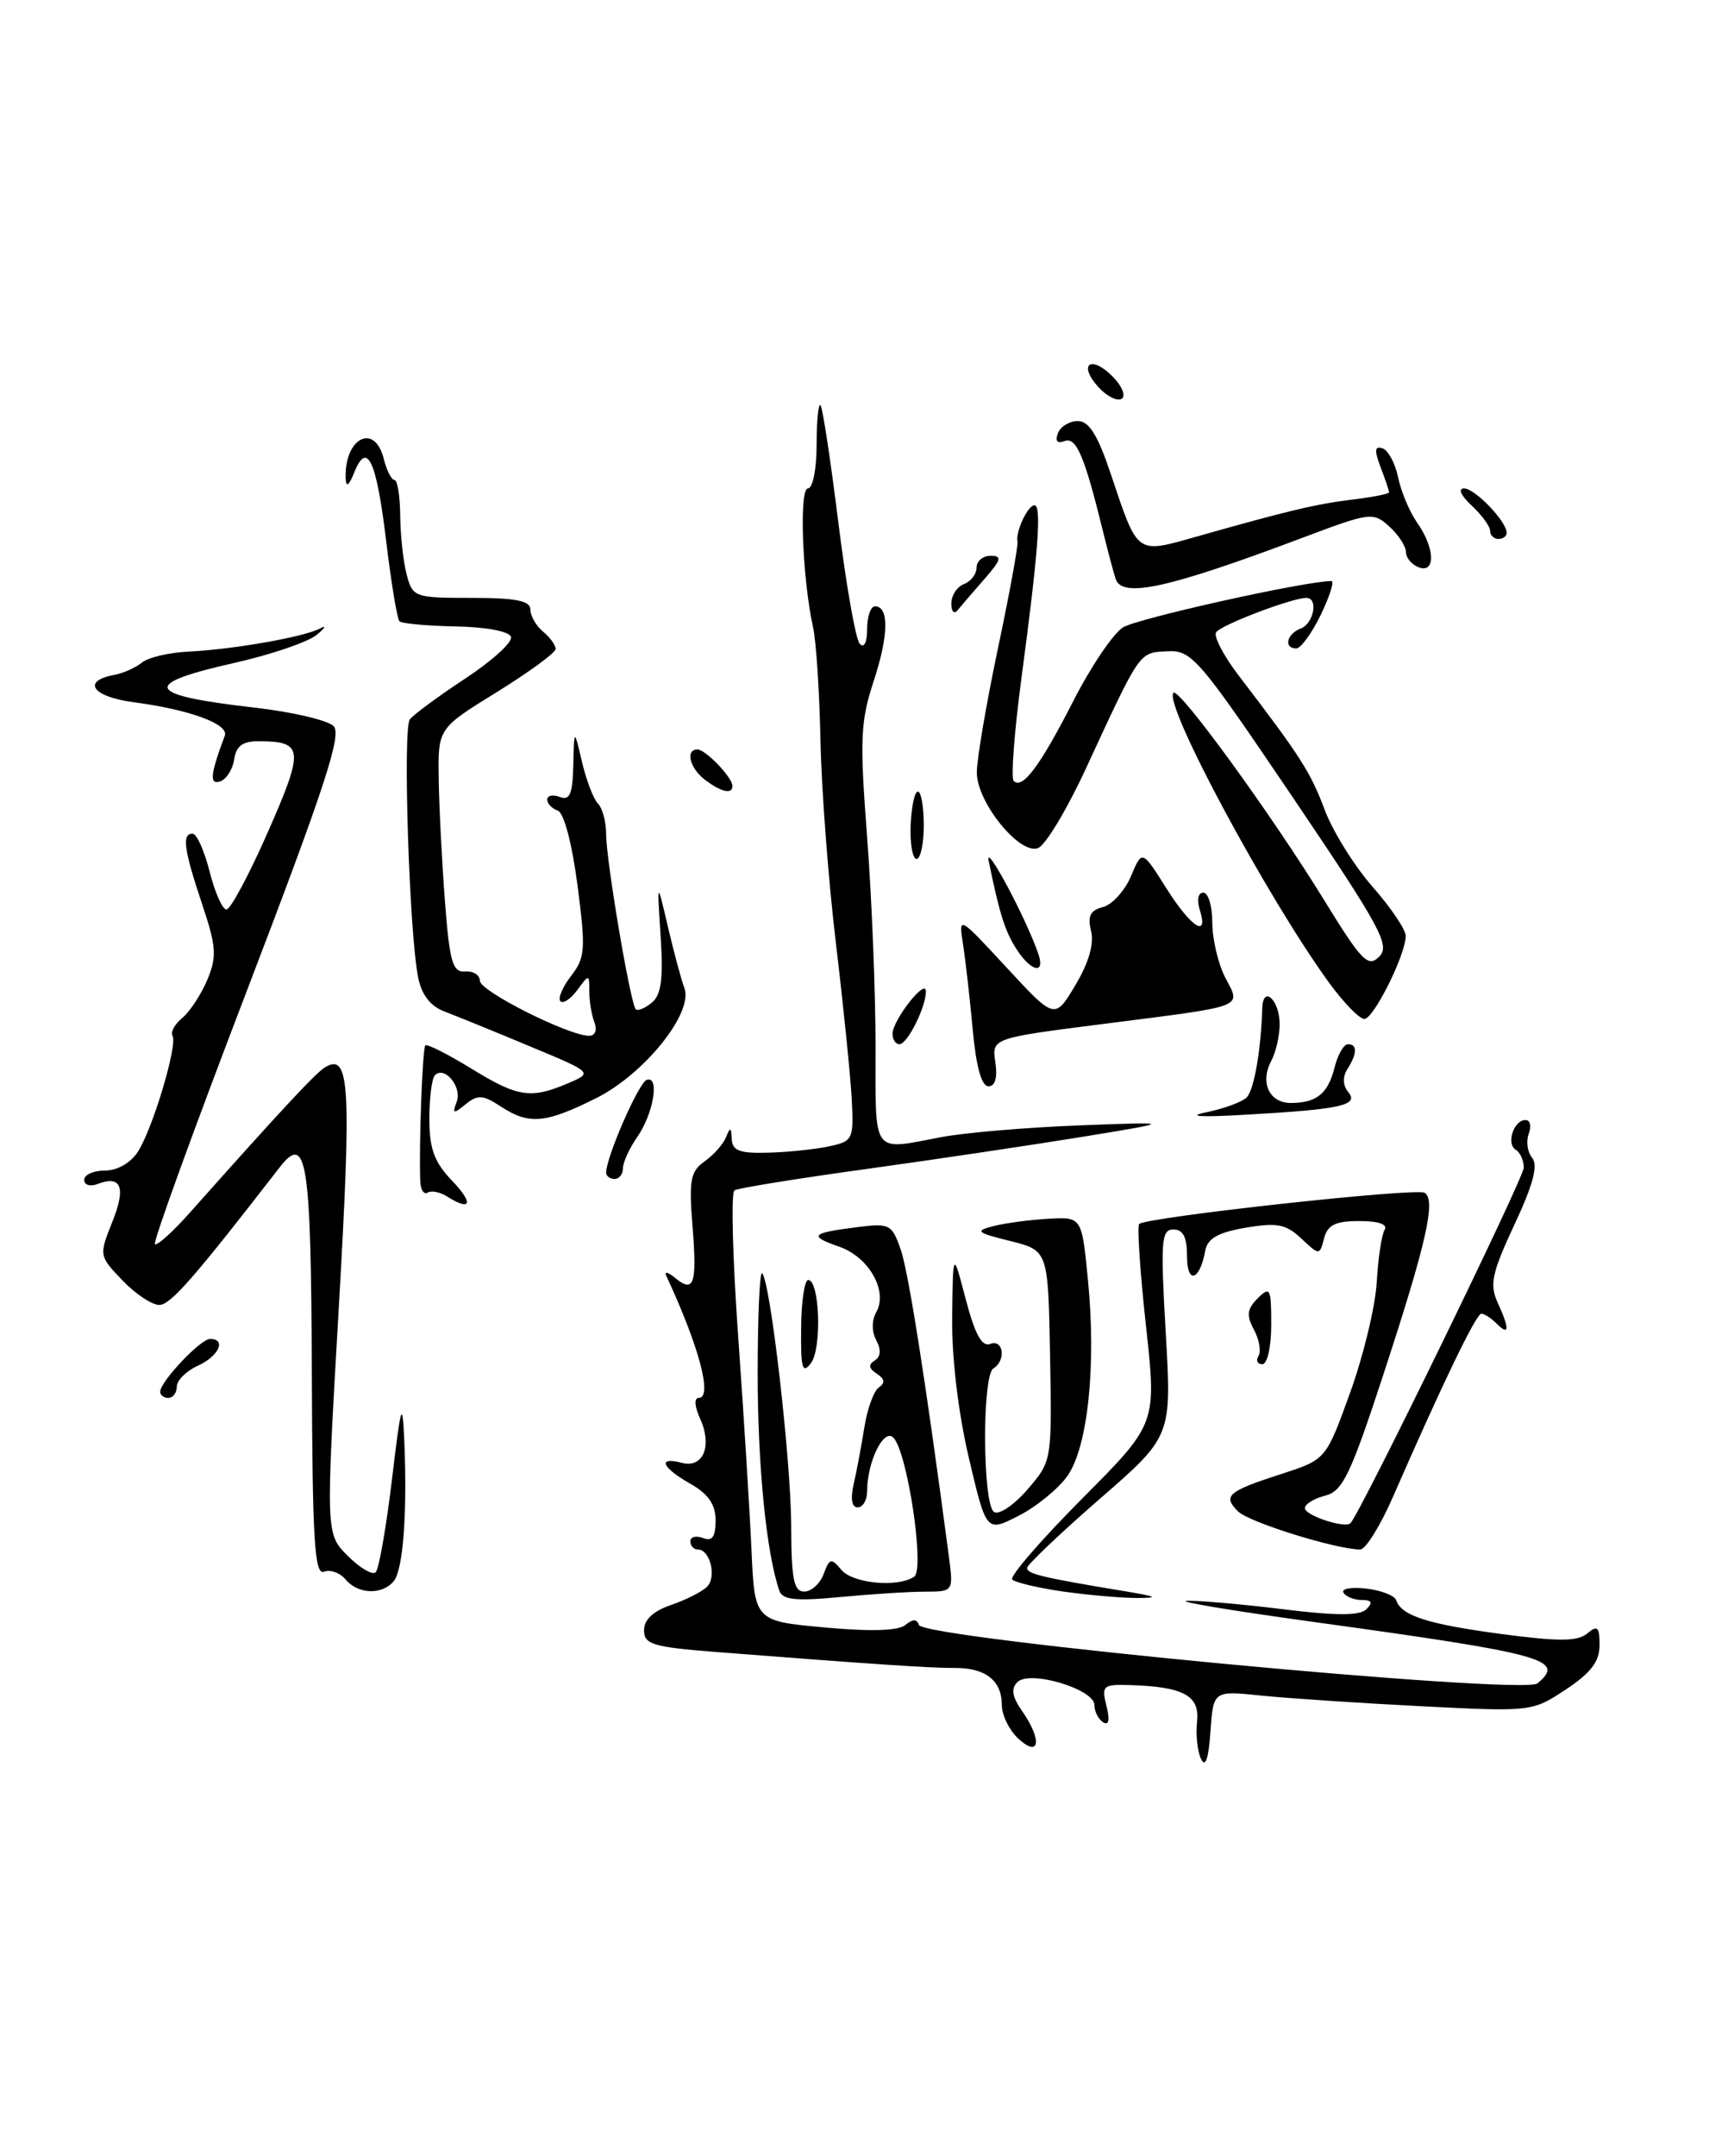 <?xml version="1.0" encoding="UTF-8" standalone="no"?>
<!DOCTYPE svg PUBLIC "-//W3C//DTD SVG 1.1//EN" "http://www.w3.org/Graphics/SVG/1.1/DTD/svg11.dtd" >
<svg xmlns="http://www.w3.org/2000/svg" xmlns:xlink="http://www.w3.org/1999/xlink" version="1.1" viewBox="0 0 203 256">
 <g >
 <path fill="currentColor"
d=" M 142.66 208.88 C 142.24 207.99 142.02 205.99 142.19 204.44 C 142.53 201.34 140.58 200.29 134.14 200.10 C 131.01 200.01 130.83 200.18 131.43 202.58 C 131.85 204.26 131.71 204.94 131.04 204.52 C 130.47 204.17 130.00 203.25 130.00 202.48 C 130.00 200.58 122.32 198.28 120.85 199.75 C 120.07 200.53 120.22 201.48 121.38 203.14 C 123.79 206.58 123.54 208.80 121.00 206.50 C 119.90 205.50 119.00 203.69 119.00 202.47 C 119.00 199.57 117.07 198.05 113.43 198.07 C 110.63 198.09 103.60 197.62 85.00 196.17 C 77.53 195.58 76.50 195.27 76.50 193.59 C 76.50 192.33 77.60 191.31 79.71 190.59 C 81.47 189.99 83.40 189.01 83.99 188.42 C 85.15 187.25 84.35 184.00 82.89 184.00 C 82.40 184.00 82.00 183.56 82.00 183.03 C 82.00 182.50 82.67 182.32 83.50 182.64 C 84.60 183.06 85.00 182.51 85.00 180.56 C 85.00 178.66 84.15 177.42 82.01 176.20 C 78.59 174.26 78.05 172.94 80.99 173.71 C 83.54 174.38 84.64 171.70 83.15 168.44 C 82.50 167.00 82.43 166.00 83.00 166.00 C 84.67 166.00 83.05 159.90 79.14 151.50 C 78.88 150.95 79.35 151.06 80.18 151.74 C 82.44 153.61 82.81 152.52 82.26 145.60 C 81.82 140.12 82.01 139.10 83.72 137.89 C 84.80 137.13 85.94 135.82 86.26 135.00 C 86.73 133.80 86.86 133.85 86.92 135.25 C 86.98 136.65 87.85 136.98 91.25 136.88 C 93.59 136.82 96.83 136.48 98.47 136.13 C 101.32 135.52 101.42 135.31 101.17 130.50 C 101.02 127.75 100.18 119.42 99.29 112.00 C 98.40 104.58 97.58 93.78 97.46 88.00 C 97.34 82.22 96.95 76.15 96.58 74.50 C 95.30 68.75 94.90 58.00 95.97 58.00 C 96.54 58.00 97.00 55.71 97.00 52.83 C 97.00 49.99 97.21 47.87 97.46 48.12 C 97.71 48.37 98.66 54.64 99.58 62.04 C 100.50 69.44 101.64 75.93 102.12 76.45 C 102.64 77.01 103.00 76.30 103.00 74.70 C 103.00 73.22 103.42 72.00 103.93 72.00 C 105.62 72.00 105.57 75.44 103.77 80.91 C 102.20 85.69 102.11 87.83 103.00 99.41 C 103.55 106.61 104.00 117.79 104.00 124.25 C 104.00 137.35 103.47 136.62 111.82 135.03 C 114.62 134.50 121.99 133.88 128.21 133.64 C 139.50 133.21 139.50 133.21 128.50 135.01 C 122.45 135.99 110.86 137.72 102.76 138.84 C 94.65 139.96 87.67 141.09 87.24 141.35 C 86.82 141.61 87.02 149.40 87.68 158.66 C 88.34 167.92 89.05 179.32 89.26 184.00 C 89.64 192.50 89.64 192.50 97.96 193.26 C 103.40 193.76 106.71 193.66 107.54 192.97 C 108.42 192.24 108.91 192.24 109.15 192.96 C 109.70 194.60 180.90 201.33 182.62 199.90 C 186.02 197.08 183.55 196.40 156.00 192.60 C 146.38 191.28 139.62 190.15 141.00 190.10 C 142.38 190.05 147.49 190.49 152.36 191.09 C 158.75 191.88 161.52 191.88 162.31 191.09 C 163.10 190.30 162.94 190.00 161.76 190.00 C 160.86 190.00 159.88 189.61 159.58 189.13 C 159.29 188.66 160.50 188.44 162.27 188.64 C 164.05 188.85 165.65 189.47 165.84 190.02 C 166.46 191.87 169.58 192.87 178.35 194.04 C 185.14 194.94 187.38 194.93 188.53 193.98 C 189.76 192.95 190.00 193.18 190.00 195.36 C 190.00 197.30 188.97 198.66 185.99 200.63 C 182.00 203.27 181.90 203.28 168.74 202.61 C 161.46 202.24 152.94 201.67 149.81 201.35 C 144.12 200.76 144.12 200.76 143.78 205.63 C 143.56 208.86 143.18 209.95 142.66 208.88 Z  M 92.57 188.89 C 91.03 184.41 90.00 174.06 90.00 163.15 C 90.00 156.28 90.24 150.91 90.53 151.20 C 91.52 152.19 93.96 173.45 93.98 181.25 C 94.00 187.54 94.29 189.00 95.53 189.00 C 96.37 189.00 97.41 188.06 97.84 186.91 C 98.53 185.03 98.74 184.98 99.93 186.41 C 101.28 188.04 106.64 188.55 108.59 187.23 C 109.88 186.36 107.78 172.38 106.11 170.71 C 104.97 169.57 103.00 173.61 103.00 177.07 C 103.00 178.13 102.50 179.00 101.88 179.00 C 101.18 179.00 101.00 177.99 101.40 176.25 C 101.75 174.74 102.32 171.70 102.67 169.50 C 103.02 167.30 103.79 165.16 104.40 164.75 C 105.17 164.23 105.09 163.74 104.14 163.12 C 103.19 162.51 103.12 162.04 103.90 161.56 C 104.62 161.12 104.68 160.28 104.09 159.16 C 103.53 158.12 103.53 156.80 104.10 155.79 C 105.49 153.30 103.20 149.27 99.70 148.05 C 96.02 146.76 96.30 146.43 101.69 145.74 C 105.67 145.23 105.93 145.36 106.98 148.35 C 107.91 150.99 110.00 164.31 112.70 184.75 C 113.26 189.00 113.26 189.00 109.88 189.01 C 108.02 189.01 103.47 189.30 99.77 189.65 C 94.50 190.15 92.94 189.98 92.57 188.89 Z  M 126.18 188.98 C 123.26 188.55 120.58 187.92 120.24 187.57 C 119.89 187.22 123.61 182.92 128.50 178.00 C 137.40 169.06 137.40 169.06 136.12 157.44 C 135.42 151.05 135.06 145.61 135.31 145.35 C 136.13 144.54 168.23 141.02 169.22 141.64 C 170.60 142.49 169.43 147.63 164.31 163.26 C 160.41 175.16 159.48 177.09 157.40 177.61 C 156.08 177.95 155.00 178.61 155.00 179.09 C 155.00 179.97 159.82 181.55 160.42 180.87 C 161.74 179.39 181.00 139.87 181.00 138.66 C 181.00 137.81 180.57 136.85 180.04 136.53 C 178.88 135.81 179.81 133.00 181.21 133.00 C 181.76 133.00 181.93 133.73 181.59 134.63 C 181.25 135.52 181.43 136.81 181.99 137.49 C 182.72 138.37 182.12 140.67 179.88 145.44 C 177.23 151.12 176.92 152.52 177.87 154.62 C 179.33 157.81 179.30 158.70 177.80 157.20 C 177.14 156.54 176.31 156.00 175.96 156.00 C 175.34 156.00 171.34 164.30 165.46 177.75 C 163.96 181.19 162.21 184.00 161.57 184.00 C 158.73 184.00 148.36 180.77 147.06 179.48 C 145.20 177.63 145.82 177.10 152.21 175.03 C 157.50 173.32 157.50 173.32 160.36 165.41 C 161.94 161.06 163.36 155.16 163.53 152.29 C 163.69 149.43 164.12 146.62 164.47 146.04 C 164.88 145.39 163.75 145.00 161.47 145.00 C 158.62 145.00 157.69 145.46 157.28 147.05 C 156.74 149.10 156.74 149.10 154.57 147.07 C 152.75 145.36 151.70 145.16 147.96 145.79 C 144.66 146.36 143.43 147.06 143.16 148.53 C 142.52 152.09 141.00 152.56 141.00 149.20 C 141.00 146.92 140.54 146.00 139.38 146.00 C 137.94 146.00 137.84 147.33 138.47 158.28 C 139.18 170.56 139.18 170.56 130.59 178.03 C 125.87 182.14 122.00 185.82 122.00 186.20 C 122.00 186.90 123.84 187.34 133.50 188.94 C 137.46 189.59 137.77 189.76 135.00 189.76 C 133.07 189.75 129.11 189.40 126.18 188.98 Z  M 41.05 187.56 C 40.39 186.77 39.24 186.35 38.49 186.64 C 37.36 187.07 37.11 182.95 37.04 162.86 C 36.94 137.65 36.43 134.46 33.18 138.67 C 23.01 151.81 20.27 154.93 18.94 154.96 C 18.08 154.98 16.11 153.68 14.56 152.06 C 11.75 149.13 11.75 149.09 13.34 145.10 C 14.99 140.99 14.41 139.52 11.59 140.60 C 10.72 140.94 10.00 140.72 10.00 140.11 C 10.00 139.50 11.11 139.00 12.48 139.00 C 13.95 139.00 15.53 138.09 16.39 136.75 C 18.17 133.96 21.13 124.03 20.49 122.99 C 20.23 122.57 20.76 121.61 21.67 120.86 C 22.57 120.11 23.90 118.08 24.63 116.34 C 25.78 113.58 25.70 112.42 24.00 107.34 C 21.83 100.84 21.58 99.00 22.88 99.00 C 23.37 99.00 24.27 101.03 24.90 103.50 C 25.52 105.97 26.42 108.00 26.90 108.00 C 27.38 108.00 29.60 103.85 31.83 98.78 C 36.14 88.98 36.05 88.05 30.82 88.02 C 28.83 88.00 28.06 88.56 27.82 90.17 C 27.64 91.37 26.89 92.54 26.15 92.79 C 24.85 93.22 24.98 91.95 26.70 87.37 C 27.22 85.99 22.55 84.27 15.88 83.39 C 10.97 82.74 9.65 80.88 13.58 80.14 C 14.64 79.95 16.11 79.29 16.86 78.68 C 17.60 78.07 20.08 77.49 22.36 77.38 C 27.64 77.13 36.07 75.65 38.00 74.64 C 38.83 74.20 38.64 74.55 37.59 75.41 C 36.53 76.26 32.15 77.75 27.84 78.72 C 16.63 81.24 17.21 82.54 30.16 84.02 C 34.68 84.53 38.94 85.53 39.63 86.23 C 40.62 87.24 38.57 93.50 29.42 117.40 C 23.12 133.84 18.16 147.49 18.40 147.74 C 18.65 147.98 20.57 146.24 22.67 143.87 C 33.13 132.11 37.48 127.43 38.58 126.76 C 41.55 124.94 41.77 128.71 40.24 155.32 C 38.69 182.15 38.69 182.15 41.32 184.77 C 42.76 186.21 44.25 187.08 44.63 186.70 C 45.01 186.32 45.87 181.40 46.55 175.76 C 47.63 166.69 47.80 166.14 48.02 171.00 C 48.39 179.61 47.89 186.38 46.78 187.75 C 45.41 189.43 42.52 189.33 41.05 187.56 Z  M 115.08 173.11 C 113.81 167.70 113.04 161.18 113.10 156.38 C 113.20 148.50 113.20 148.50 114.72 154.31 C 115.81 158.46 116.64 159.97 117.62 159.59 C 119.20 158.99 119.53 161.56 118.00 162.50 C 116.63 163.34 116.71 178.70 118.08 179.55 C 118.68 179.92 120.47 178.71 122.06 176.86 C 124.95 173.50 124.95 173.48 124.73 161.00 C 124.50 148.50 124.50 148.50 120.00 147.37 C 115.98 146.37 115.76 146.18 118.00 145.60 C 119.38 145.25 122.30 144.85 124.50 144.73 C 128.50 144.50 128.50 144.50 129.23 152.00 C 130.23 162.17 129.22 171.82 126.79 175.27 C 125.71 176.80 123.10 178.93 120.99 180.00 C 117.16 181.96 117.16 181.96 115.08 173.11 Z  M 19.03 165.25 C 19.08 164.01 23.83 159.00 24.95 159.00 C 26.93 159.00 26.00 161.04 23.50 162.18 C 22.12 162.81 21.00 163.92 21.00 164.66 C 21.00 165.40 20.55 166.00 20.00 166.00 C 19.45 166.00 19.01 165.66 19.03 165.25 Z  M 95.16 157.75 C 95.18 154.59 95.56 152.00 96.00 152.00 C 97.36 152.00 97.64 160.11 96.34 161.85 C 95.31 163.22 95.11 162.53 95.16 157.75 Z  M 149.49 161.02 C 149.82 160.48 149.58 159.08 148.95 157.90 C 148.03 156.19 148.12 155.45 149.40 154.17 C 150.87 152.71 151.00 152.97 151.00 157.29 C 151.00 159.94 150.54 162.00 149.94 162.00 C 149.36 162.00 149.15 161.56 149.49 161.02 Z  M 53.05 142.05 C 52.25 141.55 51.24 141.35 50.80 141.62 C 50.36 141.90 49.97 141.30 49.92 140.31 C 49.75 136.11 50.18 124.49 50.52 124.14 C 50.73 123.94 53.18 125.17 55.96 126.88 C 61.52 130.30 63.04 130.53 67.47 128.64 C 70.45 127.37 70.45 127.37 62.84 124.21 C 58.66 122.46 54.12 120.62 52.76 120.10 C 51.12 119.48 50.07 118.11 49.67 116.08 C 48.61 110.78 47.83 86.55 48.68 85.43 C 49.13 84.85 52.11 82.65 55.29 80.56 C 58.48 78.46 60.91 76.24 60.70 75.63 C 60.48 74.97 57.73 74.45 54.13 74.39 C 50.73 74.32 47.72 74.05 47.45 73.78 C 47.18 73.52 46.48 69.29 45.89 64.40 C 44.73 54.70 43.62 52.27 42.09 56.08 C 41.45 57.68 41.11 57.93 41.06 56.83 C 40.88 52.00 44.50 50.14 45.59 54.50 C 45.93 55.88 46.51 57.00 46.86 57.00 C 47.21 57.00 47.52 58.91 47.54 61.25 C 47.56 63.59 47.91 66.74 48.31 68.25 C 49.02 70.92 49.25 71.00 56.02 71.00 C 61.28 71.00 63.00 71.34 63.00 72.38 C 63.00 73.14 63.68 74.32 64.50 75.00 C 65.33 75.68 66.00 76.61 66.00 77.06 C 66.00 77.51 62.85 79.81 59.01 82.19 C 52.02 86.50 52.02 86.50 52.11 92.50 C 52.16 95.80 52.49 102.33 52.85 107.00 C 53.40 114.26 53.76 115.48 55.25 115.36 C 56.21 115.28 57.00 115.79 57.00 116.47 C 57.00 117.70 67.55 123.00 69.98 123.00 C 70.69 123.00 70.96 122.33 70.61 121.42 C 70.27 120.55 70.00 118.89 70.00 117.73 C 70.00 115.66 69.97 115.66 68.58 117.56 C 67.80 118.62 66.90 119.23 66.57 118.90 C 66.24 118.57 66.81 117.22 67.83 115.90 C 69.52 113.71 69.59 112.75 68.59 105.08 C 67.94 100.12 66.98 96.49 66.24 96.25 C 65.56 96.02 65.00 95.43 65.00 94.95 C 65.00 94.46 65.67 94.32 66.50 94.64 C 67.68 95.09 68.02 94.30 68.10 90.86 C 68.20 86.50 68.20 86.50 69.13 90.48 C 69.65 92.67 70.50 94.90 71.03 95.43 C 71.56 95.96 72.00 97.60 72.00 99.07 C 72.00 102.19 74.88 119.21 75.52 119.85 C 75.76 120.09 76.62 119.73 77.43 119.06 C 78.55 118.13 78.80 116.23 78.47 111.17 C 78.04 104.50 78.04 104.50 79.34 110.07 C 80.06 113.14 80.94 116.40 81.29 117.32 C 82.41 120.24 76.56 127.54 70.79 130.42 C 64.75 133.43 62.83 133.59 59.46 131.38 C 57.35 130.00 56.74 129.97 55.31 131.13 C 53.84 132.32 53.71 132.28 54.25 130.82 C 54.91 129.08 52.81 126.53 51.66 127.68 C 51.30 128.04 51.00 130.37 51.00 132.86 C 51.00 136.41 51.58 138.00 53.69 140.20 C 56.30 142.93 55.97 143.90 53.05 142.05 Z  M 72.00 139.25 C 72.00 137.40 75.88 128.54 76.82 128.23 C 78.39 127.70 77.62 132.27 75.68 135.04 C 74.76 136.36 74.00 138.02 74.00 138.72 C 74.00 139.43 73.55 140.00 73.00 140.00 C 72.45 140.00 72.00 139.66 72.00 139.25 Z  M 143.30 132.08 C 145.39 131.65 147.54 130.86 148.08 130.32 C 148.96 129.44 149.78 124.74 149.94 119.69 C 150.03 116.92 152.00 118.77 152.00 121.62 C 152.00 123.00 151.55 124.97 151.00 125.99 C 149.63 128.56 150.78 131.00 153.36 130.98 C 156.41 130.96 157.74 129.87 158.53 126.74 C 158.91 125.23 159.62 124.00 160.11 124.00 C 161.25 124.00 161.22 125.10 160.04 126.97 C 159.46 127.89 159.50 128.89 160.15 129.68 C 161.46 131.25 159.32 131.73 148.00 132.37 C 142.57 132.69 140.87 132.58 143.30 132.08 Z  M 115.54 122.25 C 115.20 118.54 114.68 113.98 114.39 112.12 C 113.86 108.73 113.86 108.73 119.58 114.91 C 125.29 121.08 125.29 121.08 127.74 116.98 C 129.33 114.32 129.98 112.06 129.60 110.55 C 129.16 108.79 129.50 108.10 131.02 107.71 C 132.12 107.42 133.61 105.77 134.34 104.05 C 135.66 100.91 135.66 100.91 138.53 105.46 C 141.49 110.15 143.61 111.51 142.50 108.00 C 142.14 106.85 142.32 106.00 142.93 106.00 C 143.52 106.00 144.00 107.60 144.00 109.55 C 144.00 111.50 144.69 114.44 145.53 116.07 C 147.42 119.71 148.23 119.40 131.16 121.58 C 117.81 123.28 117.81 123.28 118.23 126.14 C 118.50 127.98 118.21 129.00 117.41 129.00 C 116.59 129.00 115.94 126.64 115.54 122.25 Z  M 106.02 122.75 C 106.05 121.11 109.95 116.14 109.98 117.70 C 110.01 119.54 107.79 124.00 106.84 124.00 C 106.38 124.00 106.01 123.44 106.02 122.75 Z  M 157.91 116.75 C 150.57 106.68 138.13 83.53 139.39 82.27 C 140.05 81.62 151.03 96.72 157.23 106.80 C 161.76 114.17 162.50 114.93 163.83 113.60 C 165.16 112.27 164.02 110.16 153.53 94.64 C 142.35 78.11 141.56 77.19 138.65 77.34 C 135.26 77.52 135.52 77.14 128.97 91.30 C 126.73 96.14 124.18 100.38 123.30 100.71 C 121.13 101.55 116.06 95.31 116.03 91.77 C 116.01 90.26 117.14 83.66 118.52 77.08 C 119.91 70.51 120.96 64.77 120.86 64.32 C 120.61 63.16 122.08 60.00 122.88 60.00 C 123.75 60.00 123.32 65.65 121.36 80.30 C 120.49 86.80 120.06 92.39 120.41 92.74 C 121.45 93.78 123.55 90.96 127.52 83.19 C 129.57 79.17 132.21 75.26 133.38 74.51 C 135.03 73.45 154.99 69.01 158.16 69.00 C 158.52 69.00 157.95 70.80 156.89 73.00 C 155.82 75.20 154.51 77.00 153.98 77.00 C 152.45 77.00 152.83 75.28 154.50 74.64 C 156.06 74.04 156.62 71.00 155.18 71.00 C 153.46 71.00 144.98 74.23 144.45 75.09 C 144.14 75.58 145.36 77.90 147.15 80.24 C 154.49 89.84 155.68 91.70 157.35 96.17 C 158.31 98.73 160.88 102.85 163.05 105.32 C 165.22 107.79 166.99 110.41 166.98 111.15 C 166.94 113.44 163.16 121.00 162.06 121.00 C 161.48 121.00 159.62 119.09 157.91 116.75 Z  M 120.77 112.75 C 119.38 110.61 118.73 108.54 117.44 102.25 C 116.93 99.78 121.85 108.96 123.33 113.25 C 124.19 115.75 122.50 115.42 120.77 112.75 Z  M 108.17 98.00 C 108.26 95.80 108.64 94.00 109.03 94.00 C 109.41 94.00 109.73 95.80 109.73 98.00 C 109.73 100.20 109.34 102.00 108.87 102.00 C 108.40 102.00 108.08 100.20 108.17 98.00 Z  M 83.75 92.61 C 81.93 91.23 81.37 89.00 82.85 89.00 C 83.81 89.00 87.00 92.32 87.00 93.33 C 87.00 94.36 85.68 94.07 83.75 92.61 Z  M 113.00 71.67 C 113.00 70.72 113.67 69.68 114.50 69.36 C 115.33 69.05 116.00 68.16 116.00 67.39 C 116.00 66.63 116.75 66.00 117.67 66.00 C 119.06 66.00 118.94 66.47 116.94 68.75 C 115.61 70.26 114.19 71.93 113.76 72.45 C 113.34 72.98 113.00 72.63 113.00 71.67 Z  M 132.52 68.75 C 132.29 68.06 131.60 65.47 130.99 63.00 C 128.82 54.14 127.84 51.85 126.45 52.38 C 125.58 52.71 125.30 52.38 125.66 51.45 C 125.96 50.65 127.03 50.00 128.03 50.00 C 129.36 50.00 130.39 51.66 131.93 56.25 C 135.21 66.01 134.88 65.77 142.21 63.70 C 153.12 60.61 156.38 59.84 160.75 59.31 C 163.09 59.03 165.00 58.65 165.00 58.46 C 165.00 58.28 164.55 56.94 163.99 55.48 C 163.23 53.47 163.28 52.93 164.22 53.24 C 164.89 53.46 165.73 55.02 166.07 56.68 C 166.41 58.35 167.43 60.78 168.34 62.08 C 170.46 65.10 170.55 68.15 168.50 67.36 C 167.68 67.05 167.00 66.23 167.00 65.55 C 167.00 64.87 166.11 63.50 165.02 62.52 C 163.10 60.78 162.76 60.83 154.77 63.84 C 138.78 69.86 133.30 71.07 132.52 68.75 Z  M 177.00 63.04 C 177.00 62.51 176.02 61.16 174.81 60.04 C 173.54 58.86 173.16 58.00 173.90 58.00 C 175.19 58.00 178.90 61.85 178.97 63.25 C 178.99 63.66 178.55 64.00 178.00 64.00 C 177.45 64.00 177.00 63.57 177.00 63.04 Z  M 130.47 45.97 C 128.03 43.27 129.54 42.09 132.13 44.68 C 133.28 45.84 133.77 47.02 133.23 47.36 C 132.70 47.68 131.46 47.06 130.47 45.97 Z "/>
</g>
</svg>
